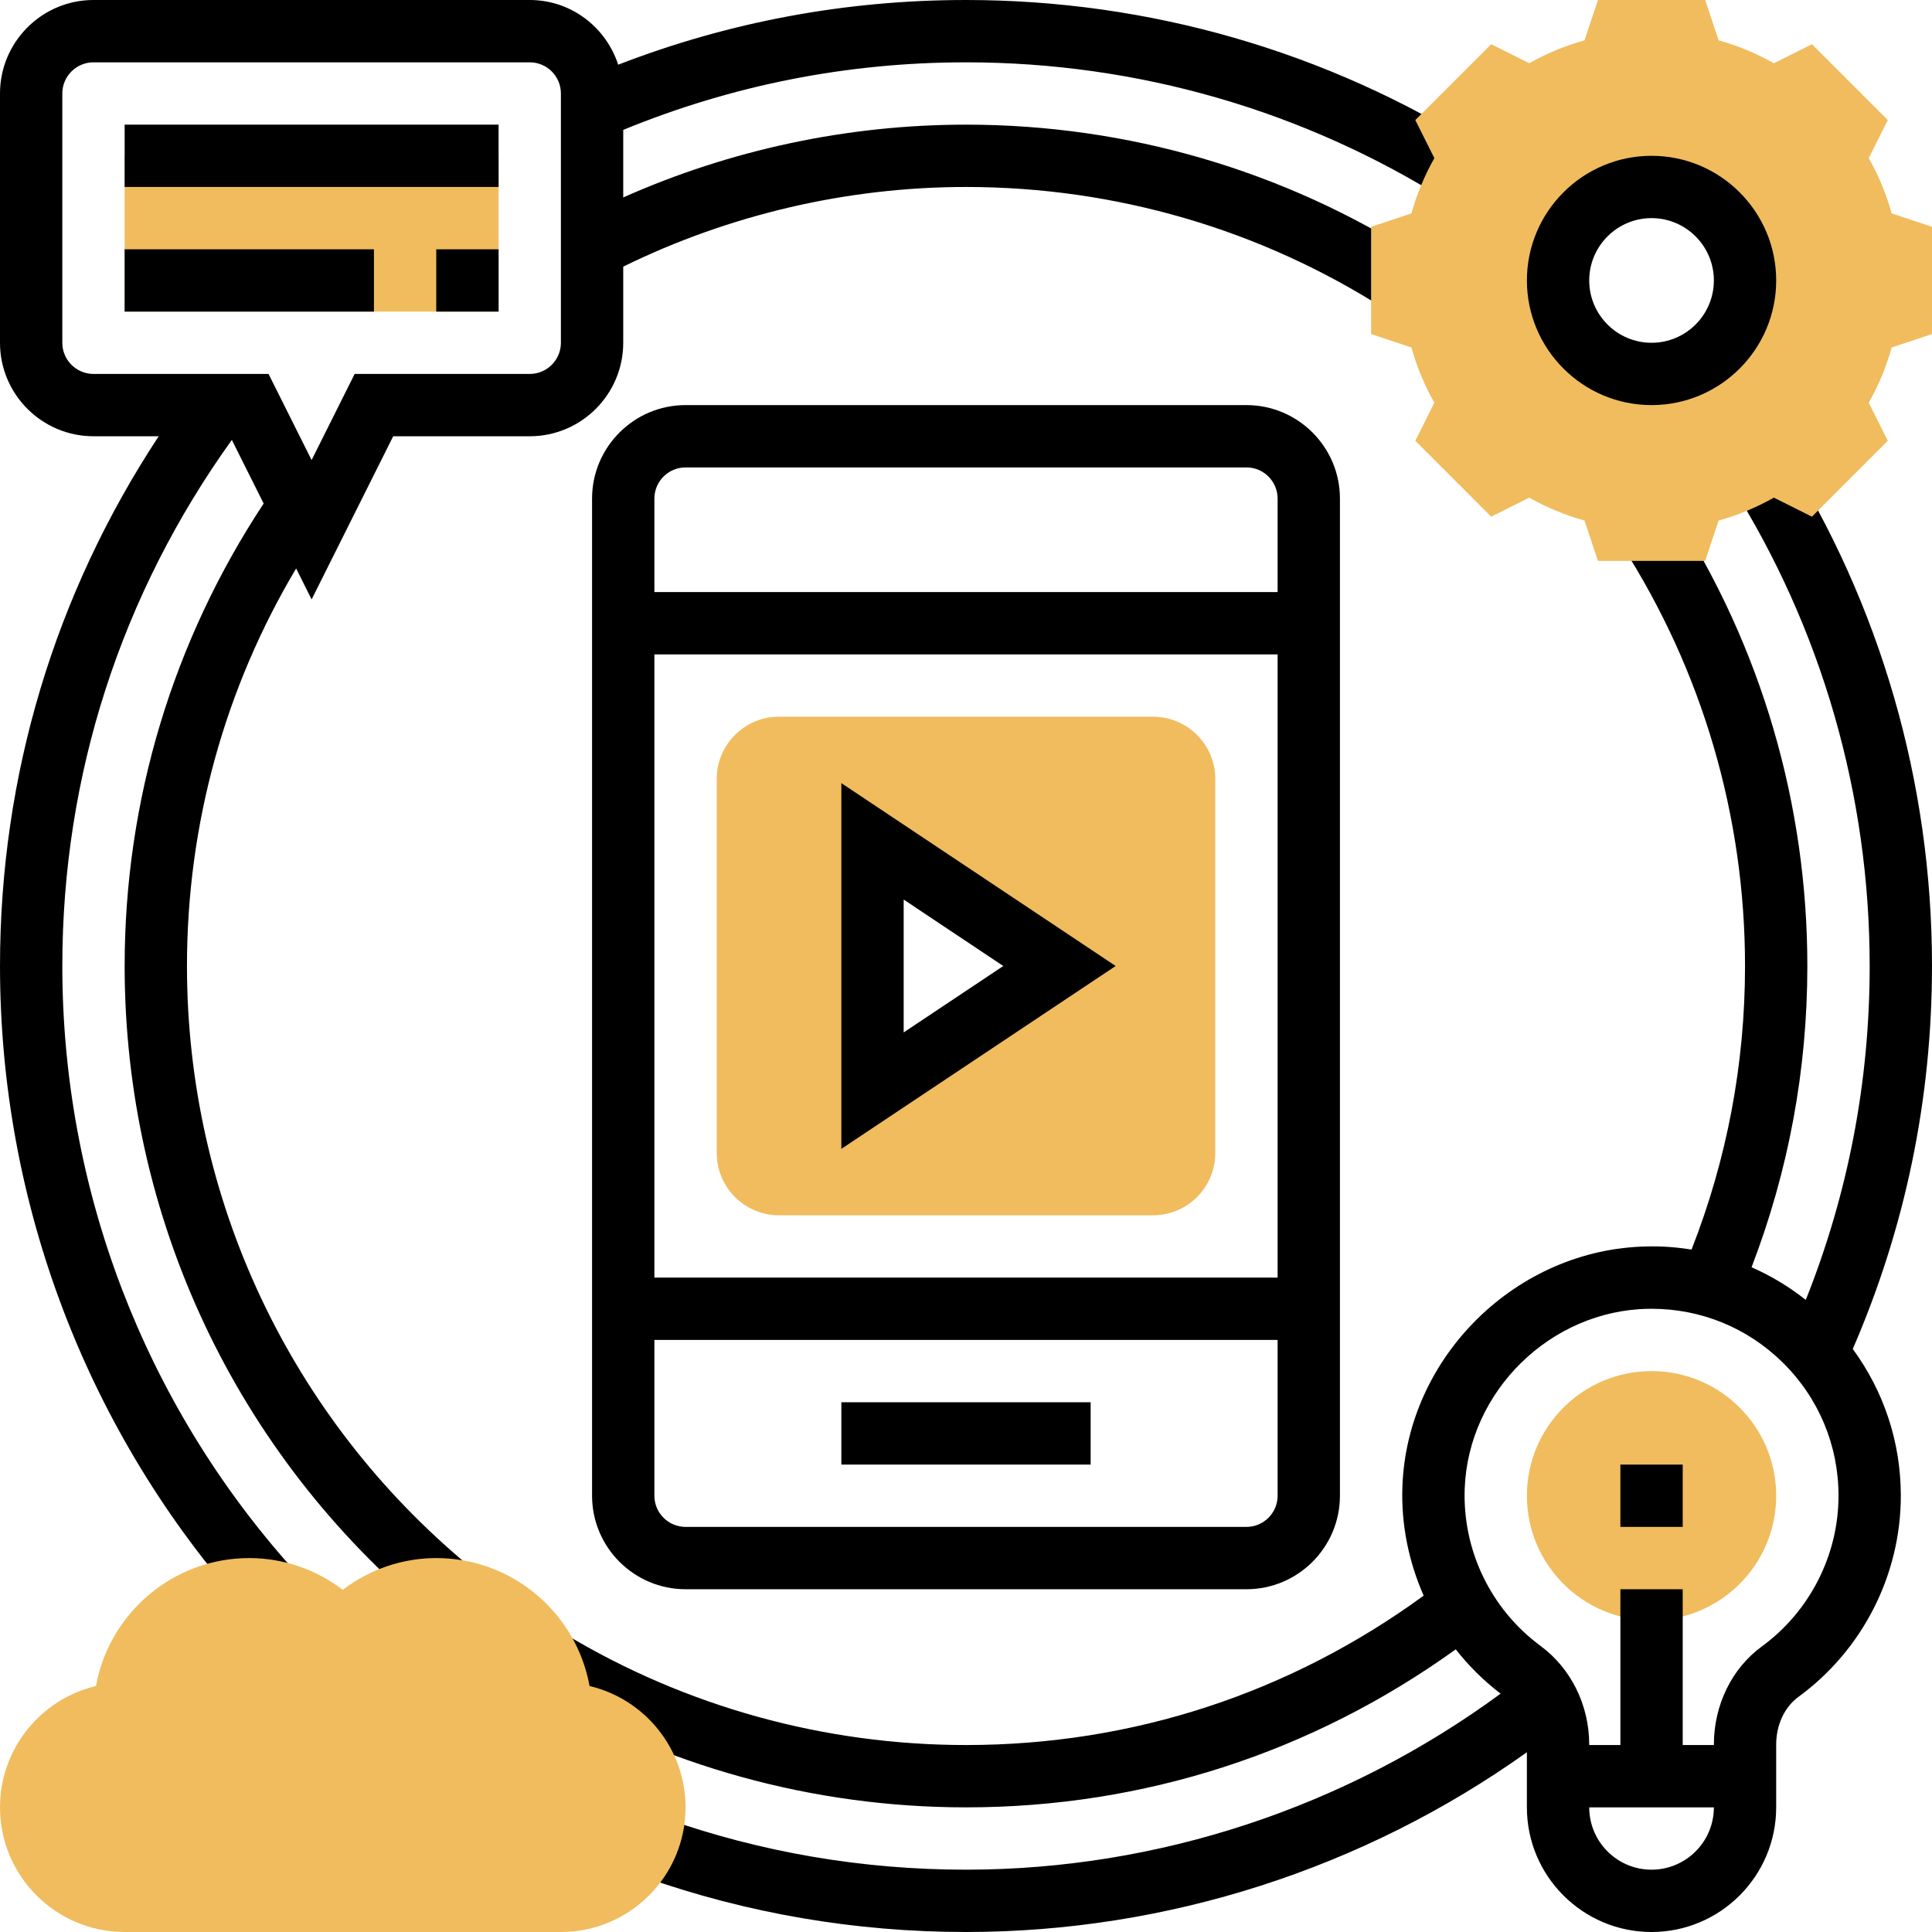 <svg height="496pt" viewBox="0 0 496 496" width="496pt" xmlns="http://www.w3.org/2000/svg"><path d="m456 384c0 17.672-14.328 32-32 32s-32-14.328-32-32 14.328-32 32-32 32 14.328 32 32zm0 0" fill="#f0bc5e"/><path d="m32 40h96v40h-96zm0 0" fill="#f0bc5e"/><path d="m416 376h16v16h-16zm0 0"/><path d="m32 32h96v16h-96zm0 0"/><path d="m112 64h16v16h-16zm0 0"/><path d="m32 64h64v16h-64zm0 0"/><path d="m216 360h64v16h-64zm0 0"/><path d="m320 104h-144c-13.23 0-24 10.77-24 24v256c0 13.23 10.77 24 24 24h144c13.23 0 24-10.77 24-24v-256c0-13.23-10.77-24-24-24zm-144 16h144c4.406 0 8 3.586 8 8v24h-160v-24c0-4.414 3.594-8 8-8zm152 48v160h-160v-160zm-8 224h-144c-4.406 0-8-3.586-8-8v-40h160v40c0 4.414-3.594 8-8 8zm0 0"/><path d="m296 184h-96c-8.84 0-16 7.16-16 16v96c0 8.84 7.16 16 16 16h96c8.84 0 16-7.16 16-16v-96c0-8.84-7.16-16-16-16zm-72 96v-64l48 32zm0 0" fill="#f0bc5e"/><path d="m216 294.945v-93.891l70.426 46.945zm16-64v34.109l25.574-17.055zm0 0"/><path d="m248 16c43.961 0 86.734 12.352 123.727 35.711l8.547-13.527c-39.555-24.984-85.289-38.184-132.273-38.184-30.871 0-60.848 5.609-89.289 16.609-3.137-9.609-12.07-16.609-22.711-16.609h-112c-13.23 0-24 10.77-24 24v64c0 13.23 10.77 24 24 24h16.742c-26.621 40.414-40.742 87.062-40.742 136 0 61.121 22.434 119.832 63.152 165.336l11.918-10.672c-38.086-42.559-59.07-97.496-59.07-154.664 0-48.984 15.121-95.527 43.52-135.062l8.168 16.328c-23.289 35.293-35.688 76.199-35.688 118.734 0 64.496 28.496 125.121 78.191 166.328l10.207-12.312c-46.008-38.168-72.398-94.297-72.398-154.016 0-36.258 9.68-71.246 28.023-102.062l3.977 7.949 20.945-41.887h35.055c13.23 0 24-10.77 24-24v-19.551c27.191-13.336 57.488-20.449 88-20.449 38.328 0 75.559 10.863 107.688 31.434l8.625-13.473c-34.703-22.219-74.922-33.961-116.312-33.961-30.32 0-60.48 6.434-88 18.688v-17.344c27.922-11.465 57.488-17.344 88-17.344zm-104 72c0 4.414-3.594 8-8 8h-44.945l-11.055 22.113-11.055-22.113h-44.945c-4.406 0-8-3.586-8-8v-64c0-4.414 3.594-8 8-8h112c4.406 0 8 3.586 8 8zm0 0"/><path d="m496 248c0-46.992-13.199-92.734-38.184-132.273l-13.52 8.547c23.359 36.973 35.703 79.766 35.703 123.727 0 29.77-5.551 58.52-16.406 85.727-4.297-3.422-8.977-6.207-13.914-8.391 9.465-24.664 14.32-50.641 14.32-77.336 0-41.574-11.84-81.953-34.246-116.77l-13.457 8.656c20.734 32.234 31.703 69.617 31.703 108.113 0 25.168-4.648 49.625-13.727 72.793-3.707-.578-7.488-.891-11.363-.793-33.461.551-61.672 28.207-62.871 61.641-.352 9.785 1.633 19.312 5.457 28.008-34.297 25.023-74.719 38.352-117.496 38.352-36.344 0-71.945-9.848-102.93-28.488l-8.238 13.719c33.473 20.129 71.91 30.77 111.168 30.77 45.711 0 88.938-14.105 125.734-40.566 3.312 4.215 7.152 8.047 11.523 11.375-39.633 29.113-87.844 45.191-137.258 45.191-26.535 0-52.551-4.441-77.336-13.191l-5.336 15.078c26.504 9.359 54.312 14.113 82.672 14.113 51.656 0 102.168-16.32 144-46.145v14.145c0 17.648 14.352 32 32 32s32-14.352 32-32v-16.098c0-5.07 2.137-9.656 5.719-12.27 16.457-12.016 26.281-31.32 26.281-51.633 0-13.77-4.367-26.809-12.336-37.68 13.449-31.039 20.336-64.047 20.336-98.32zm-72 232c-8.824 0-16-7.176-16-16h32c0 8.824-7.176 16-16 16zm28.289-57.289c-7.695 5.617-12.289 15.031-12.289 25.191v.098h-8v-40h-16v40h-8v-.121c0-10.086-4.664-19.543-12.48-25.312-12.766-9.422-20.055-24.504-19.488-40.344.898-25.07 22.047-45.809 47.152-46.215.273-.008.543-.008.816-.008 12.68 0 24.609 4.871 33.664 13.785 9.238 9.086 14.336 21.246 14.336 34.215 0 15.223-7.367 29.695-19.711 38.711zm0 0"/><path d="m485.641 54.785c-1.375-4.953-3.344-9.707-5.879-14.184l4.887-9.777-19.473-19.473-9.77 4.887c-4.484-2.535-9.23-4.504-14.184-5.879l-3.453-10.359h-27.531l-3.453 10.359c-4.953 1.375-9.707 3.344-14.184 5.879l-9.777-4.887-19.473 19.473 4.887 9.777c-2.535 4.488-4.504 9.23-5.879 14.184l-10.359 3.445v27.531l10.359 3.453c1.375 4.953 3.344 9.695 5.879 14.176l-4.887 9.777 19.473 19.48 9.777-4.887c4.488 2.535 9.23 4.504 14.184 5.879l3.445 10.359h27.531l3.453-10.359c4.953-1.375 9.707-3.344 14.184-5.879l9.777 4.887 19.473-19.48-4.887-9.777c2.535-4.488 4.504-9.223 5.879-14.176l10.359-3.445v-27.539zm-61.641 41.215c-13.258 0-24-10.742-24-24s10.742-24 24-24 24 10.742 24 24-10.742 24-24 24zm0 0" fill="#f0bc5e"/><path d="m424 104c-17.648 0-32-14.352-32-32s14.352-32 32-32 32 14.352 32 32-14.352 32-32 32zm0-48c-8.824 0-16 7.176-16 16s7.176 16 16 16 16-7.176 16-16-7.176-16-16-16zm0 0"/><path d="m144 496h-112c-17.648 0-32-14.352-32-32 0-15.113 10.527-27.816 24.641-31.152 3.375-18.656 19.742-32.848 39.359-32.848 8.695 0 17.105 2.902 24 8.152 6.895-5.25 15.305-8.152 24-8.152 19.617 0 35.984 14.191 39.359 32.848 14.113 3.336 24.641 16.039 24.641 31.152 0 17.648-14.352 32-32 32zm0 0" fill="#f0bc5e"/></svg>
